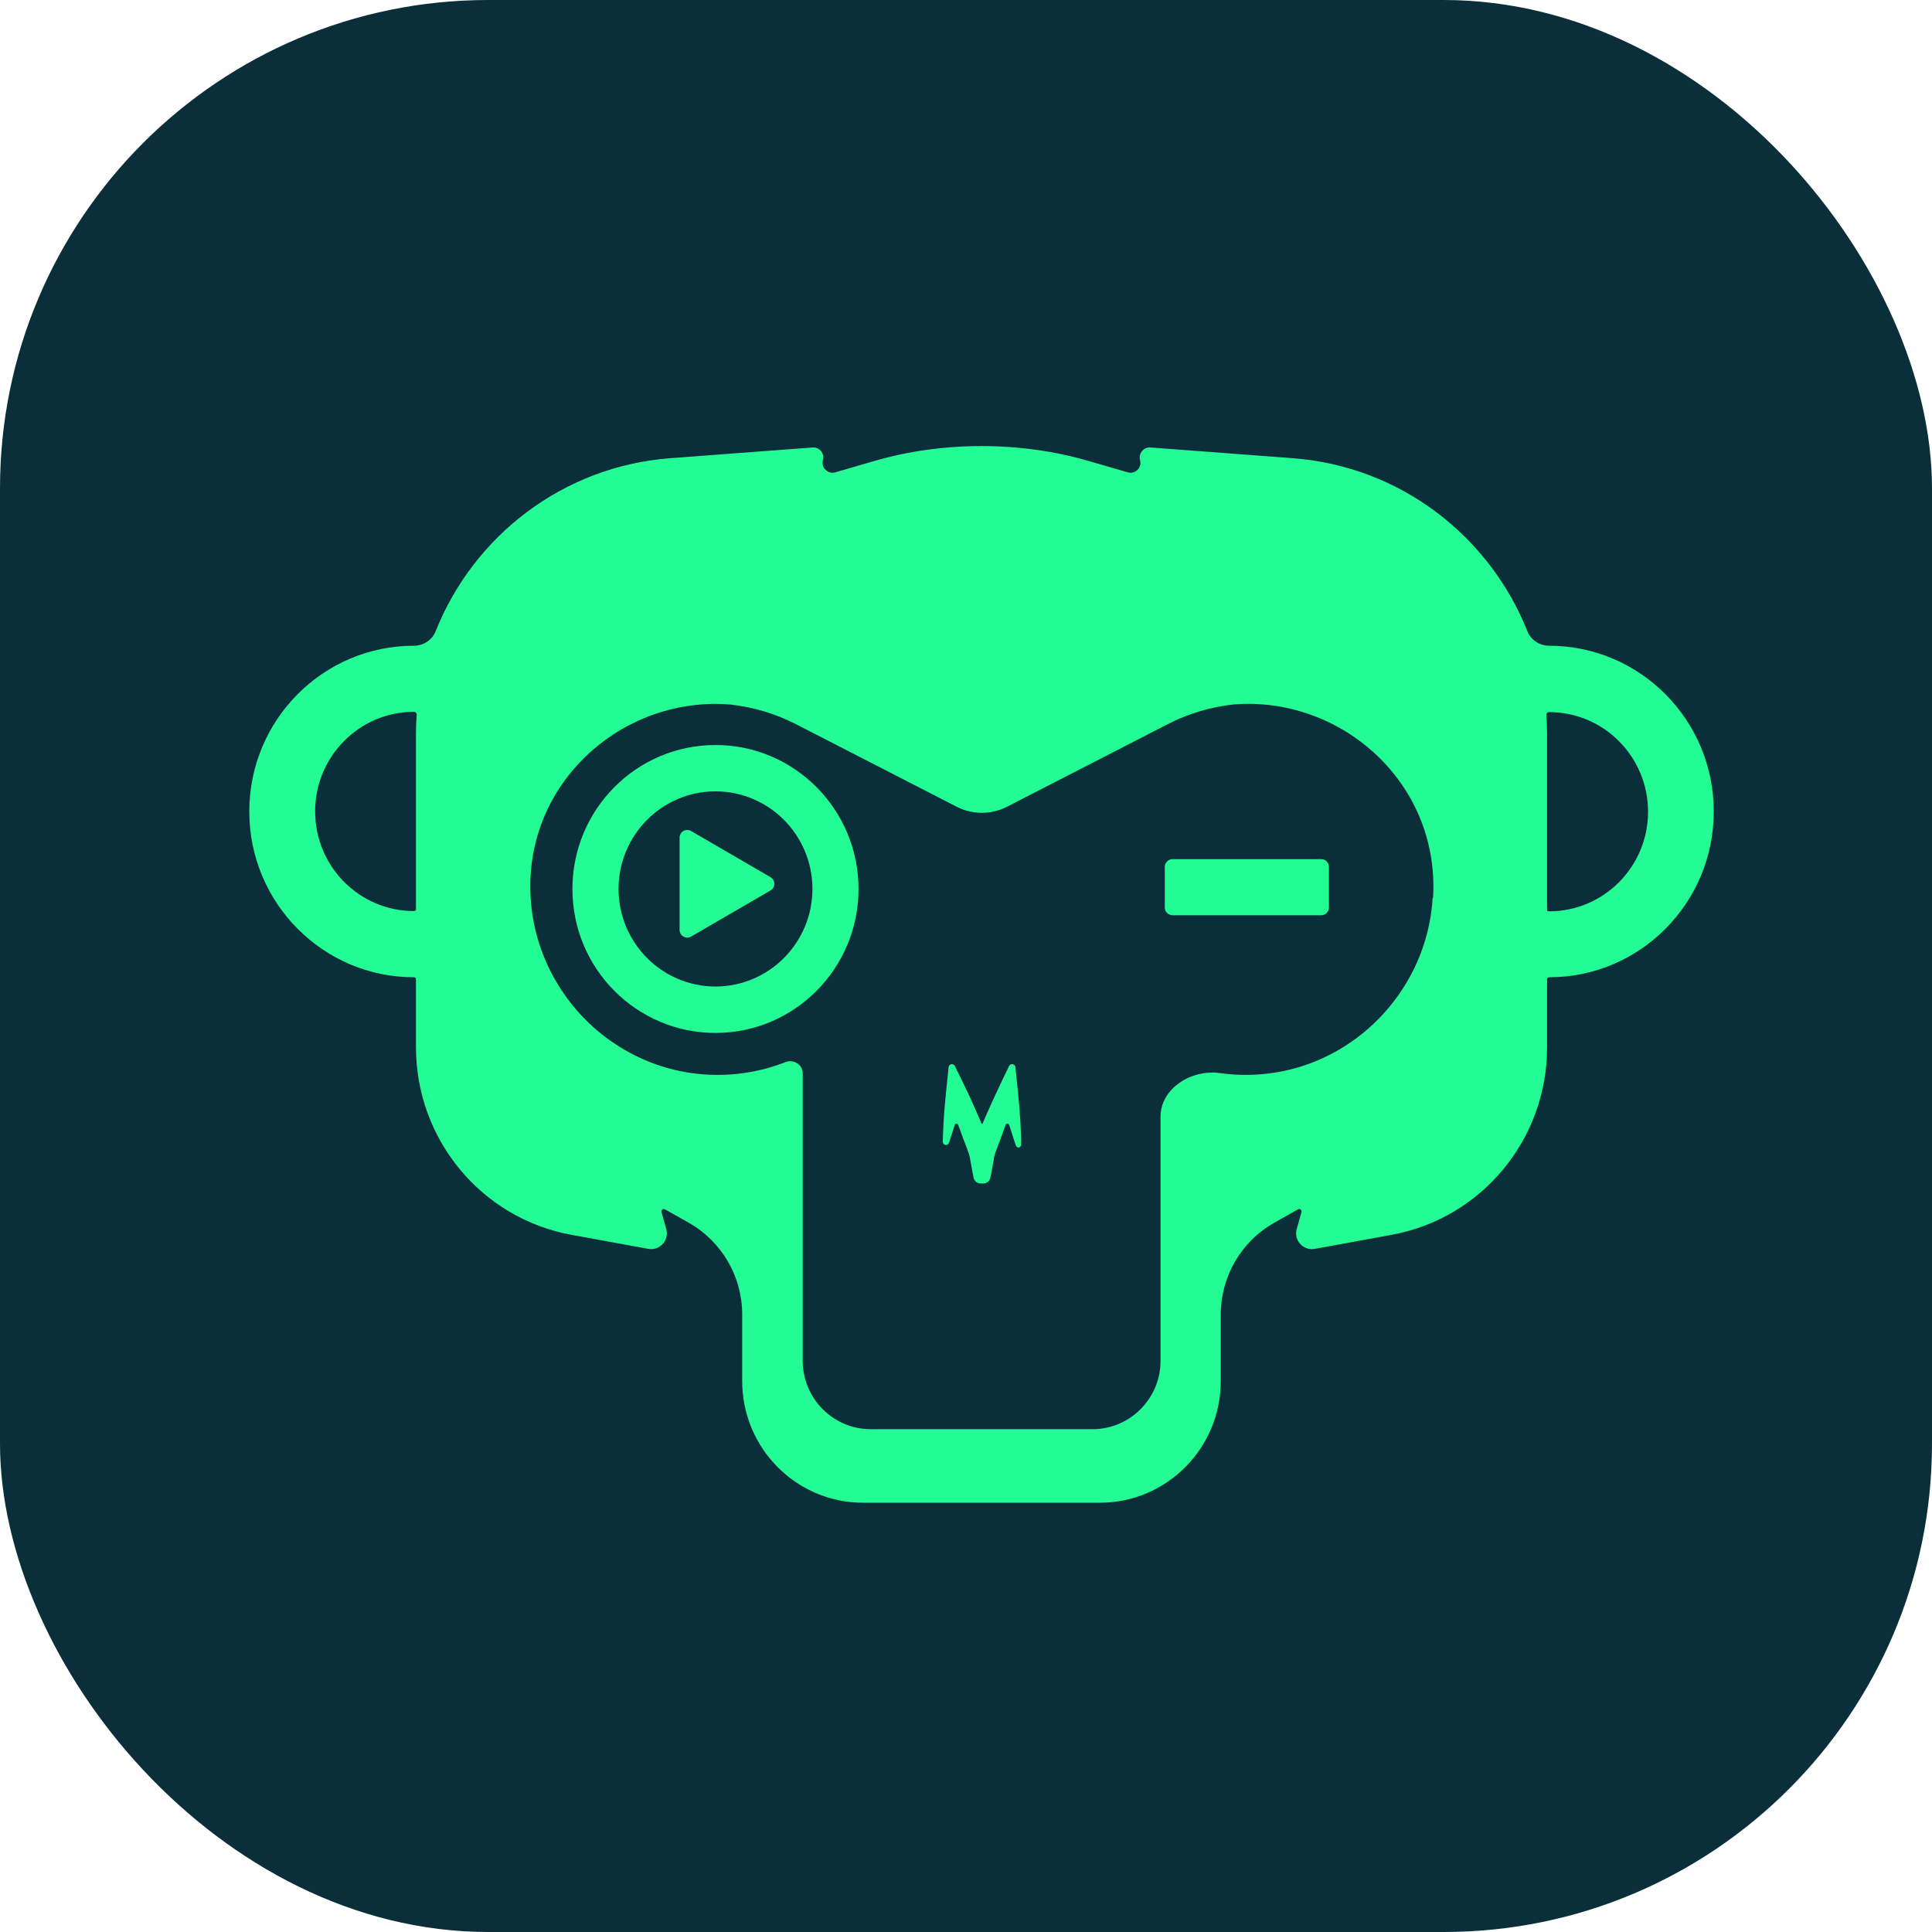 <svg width="90" height="90" viewBox="0 0 90 90" fill="none" xmlns="http://www.w3.org/2000/svg">
<rect width="90" height="90" rx="22.75" fill="#0A2E3A"/>
<path d="M72.163 30.081V30.081C71.723 30.081 71.316 29.817 71.153 29.409C69.382 24.964 65.228 21.721 60.216 21.344L53.593 20.845C53.272 20.821 53.024 21.123 53.109 21.433V21.433C53.206 21.784 52.881 22.105 52.532 22.003L50.706 21.473V21.473C47.537 20.548 43.905 20.55 40.735 21.473V21.473L38.914 22.003C38.565 22.105 38.239 21.784 38.335 21.433V21.433C38.42 21.122 38.172 20.821 37.851 20.845L31.23 21.344C26.219 21.721 22.061 24.969 20.293 29.408C20.131 29.817 19.724 30.081 19.284 30.081V30.081C15.047 30.081 11.613 33.54 11.613 37.803C11.613 42.066 15.049 45.525 19.284 45.525V45.525C19.336 45.525 19.378 45.567 19.378 45.619V48.79C19.378 53.078 22.425 56.754 26.616 57.522L30.197 58.177C30.731 58.275 31.183 57.778 31.037 57.255L30.815 56.464C30.795 56.392 30.849 56.321 30.923 56.321V56.321C30.943 56.321 30.962 56.326 30.979 56.336L32.077 56.956C33.62 57.827 34.574 59.461 34.574 61.233V64.332C34.574 67.464 37.096 70.003 40.207 70.003H51.236C54.346 70.003 56.868 67.464 56.868 64.332V61.233C56.868 59.461 57.823 57.827 59.366 56.956L60.464 56.336C60.481 56.326 60.5 56.321 60.519 56.321V56.321C60.594 56.321 60.648 56.392 60.628 56.464L60.406 57.255C60.259 57.779 60.712 58.275 61.246 58.177L64.83 57.522C69.021 56.756 72.069 53.08 72.069 48.79V45.619C72.069 45.567 72.111 45.525 72.163 45.525V45.525C76.4 45.525 79.834 42.066 79.834 37.803C79.834 33.54 76.398 30.081 72.163 30.081ZM19.378 34.202V42.346C19.378 42.398 19.336 42.44 19.284 42.44V42.44C16.739 42.44 14.68 40.361 14.68 37.799C14.68 35.237 16.745 33.159 19.284 33.159V33.159C19.358 33.159 19.416 33.222 19.411 33.296C19.389 33.592 19.378 33.892 19.378 34.192V34.202ZM66.738 41.826C66.582 44.457 65.245 46.803 63.249 48.316C63.215 48.341 63.176 48.369 63.142 48.399C63.141 48.4 63.139 48.401 63.137 48.401V48.401C63.135 48.401 63.133 48.401 63.132 48.402C61.934 49.277 60.508 49.86 58.966 50.023C58.228 50.102 57.511 50.083 56.819 49.989V49.989C55.508 49.804 54.062 50.697 54.062 52.02V63.381C54.067 64.153 53.796 64.86 53.339 65.414C52.823 66.047 52.071 66.472 51.217 66.561C51.108 66.571 51.001 66.576 50.892 66.576H40.567C40.458 66.576 40.345 66.571 40.242 66.561C39.391 66.476 38.636 66.047 38.119 65.418C37.668 64.863 37.393 64.157 37.393 63.385V49.998V49.998C37.395 49.595 36.967 49.329 36.591 49.476C35.971 49.719 35.319 49.893 34.641 49.989C33.949 50.087 33.23 50.102 32.494 50.023C30.961 49.86 29.546 49.286 28.351 48.42C28.332 48.405 28.307 48.391 28.288 48.376C28.268 48.36 28.247 48.347 28.234 48.335C26.225 46.826 24.878 44.467 24.72 41.83C24.71 41.681 24.704 41.533 24.704 41.385C24.645 36.24 29.158 32.406 34.047 32.822C35.089 32.941 36.115 33.241 37.073 33.732L44.568 37.582C44.932 37.77 45.335 37.863 45.739 37.863C46.142 37.863 46.54 37.768 46.909 37.582L54.404 33.732C55.371 33.232 56.413 32.931 57.465 32.816C62.344 32.425 66.826 36.254 66.773 41.385C66.773 41.53 66.767 41.675 66.758 41.82C66.758 41.826 66.753 41.83 66.748 41.83H66.742C66.74 41.83 66.738 41.828 66.738 41.826V41.826ZM72.163 42.449C72.163 42.446 72.16 42.444 72.158 42.444H72.116C72.09 42.444 72.069 42.423 72.069 42.397V34.206C72.069 33.906 72.055 33.606 72.035 33.309C72.03 33.235 72.088 33.172 72.163 33.172V33.172C74.708 33.172 76.773 35.251 76.773 37.813C76.773 40.373 74.71 42.451 72.168 42.453C72.165 42.453 72.163 42.451 72.163 42.449V42.449Z" fill="#23FC94"/>
<path d="M33.33 34.706C29.649 34.706 26.666 37.709 26.666 41.414C26.666 45.119 29.649 48.118 33.33 48.118C37.01 48.118 39.993 45.115 39.993 41.414C39.993 37.713 37.01 34.706 33.33 34.706ZM33.33 45.956C30.838 45.956 28.814 43.918 28.814 41.41C28.814 38.902 30.838 36.864 33.33 36.864C35.821 36.864 37.846 38.902 37.846 41.41C37.846 43.918 35.821 45.956 33.33 45.956Z" fill="#23FC94"/>
<path d="M35.89 40.86L32.194 38.712C31.953 38.573 31.658 38.746 31.658 39.023V43.318C31.658 43.595 31.959 43.768 32.194 43.629L35.89 41.483C36.131 41.345 36.131 40.998 35.89 40.86Z" fill="#23FC94"/>
<path d="M54.62 42.636H61.549C61.746 42.636 61.908 42.472 61.908 42.274V40.384C61.908 40.186 61.746 40.022 61.549 40.022H54.62C54.423 40.022 54.26 40.186 54.26 40.384V42.274C54.26 42.472 54.423 42.636 54.62 42.636Z" fill="#23FC94"/>
<path d="M47.57 53.165C47.571 53.165 47.572 53.164 47.572 53.163C47.566 52.877 47.547 52.594 47.538 52.308C47.503 51.738 47.454 51.174 47.394 50.611L47.301 49.71C47.285 49.552 47.075 49.517 47.006 49.66L46.589 50.53C46.349 51.034 46.117 51.544 45.892 52.058C45.85 52.153 45.812 52.248 45.772 52.34C45.763 52.362 45.734 52.362 45.723 52.341V52.341C45.683 52.246 45.645 52.152 45.605 52.06C45.379 51.546 45.154 51.036 44.907 50.532L44.484 49.662C44.416 49.517 44.209 49.558 44.19 49.712L44.096 50.612C44.037 51.176 43.987 51.74 43.953 52.31C43.943 52.597 43.924 52.88 43.918 53.167V53.167C43.914 53.364 44.148 53.407 44.213 53.221V53.221C44.306 52.949 44.385 52.676 44.473 52.408V52.408C44.495 52.327 44.609 52.324 44.637 52.404C44.642 52.417 44.646 52.43 44.651 52.443C44.794 52.839 44.941 53.234 45.092 53.625C45.146 53.763 45.18 53.906 45.201 54.05L45.339 54.793L45.358 54.878C45.392 55.026 45.525 55.13 45.677 55.13H45.809C45.962 55.13 46.094 55.026 46.129 54.878L46.154 54.779L46.282 54.077C46.297 53.923 46.335 53.775 46.391 53.632C46.544 53.236 46.691 52.841 46.832 52.441C46.837 52.428 46.841 52.416 46.846 52.403C46.873 52.322 46.988 52.325 47.014 52.406V52.406C47.102 52.678 47.18 52.951 47.274 53.218C47.29 53.265 47.306 53.312 47.322 53.358C47.375 53.511 47.571 53.476 47.569 53.314C47.569 53.265 47.568 53.216 47.568 53.166C47.568 53.166 47.569 53.165 47.57 53.165V53.165Z" fill="#23FC94"/>
</svg>

